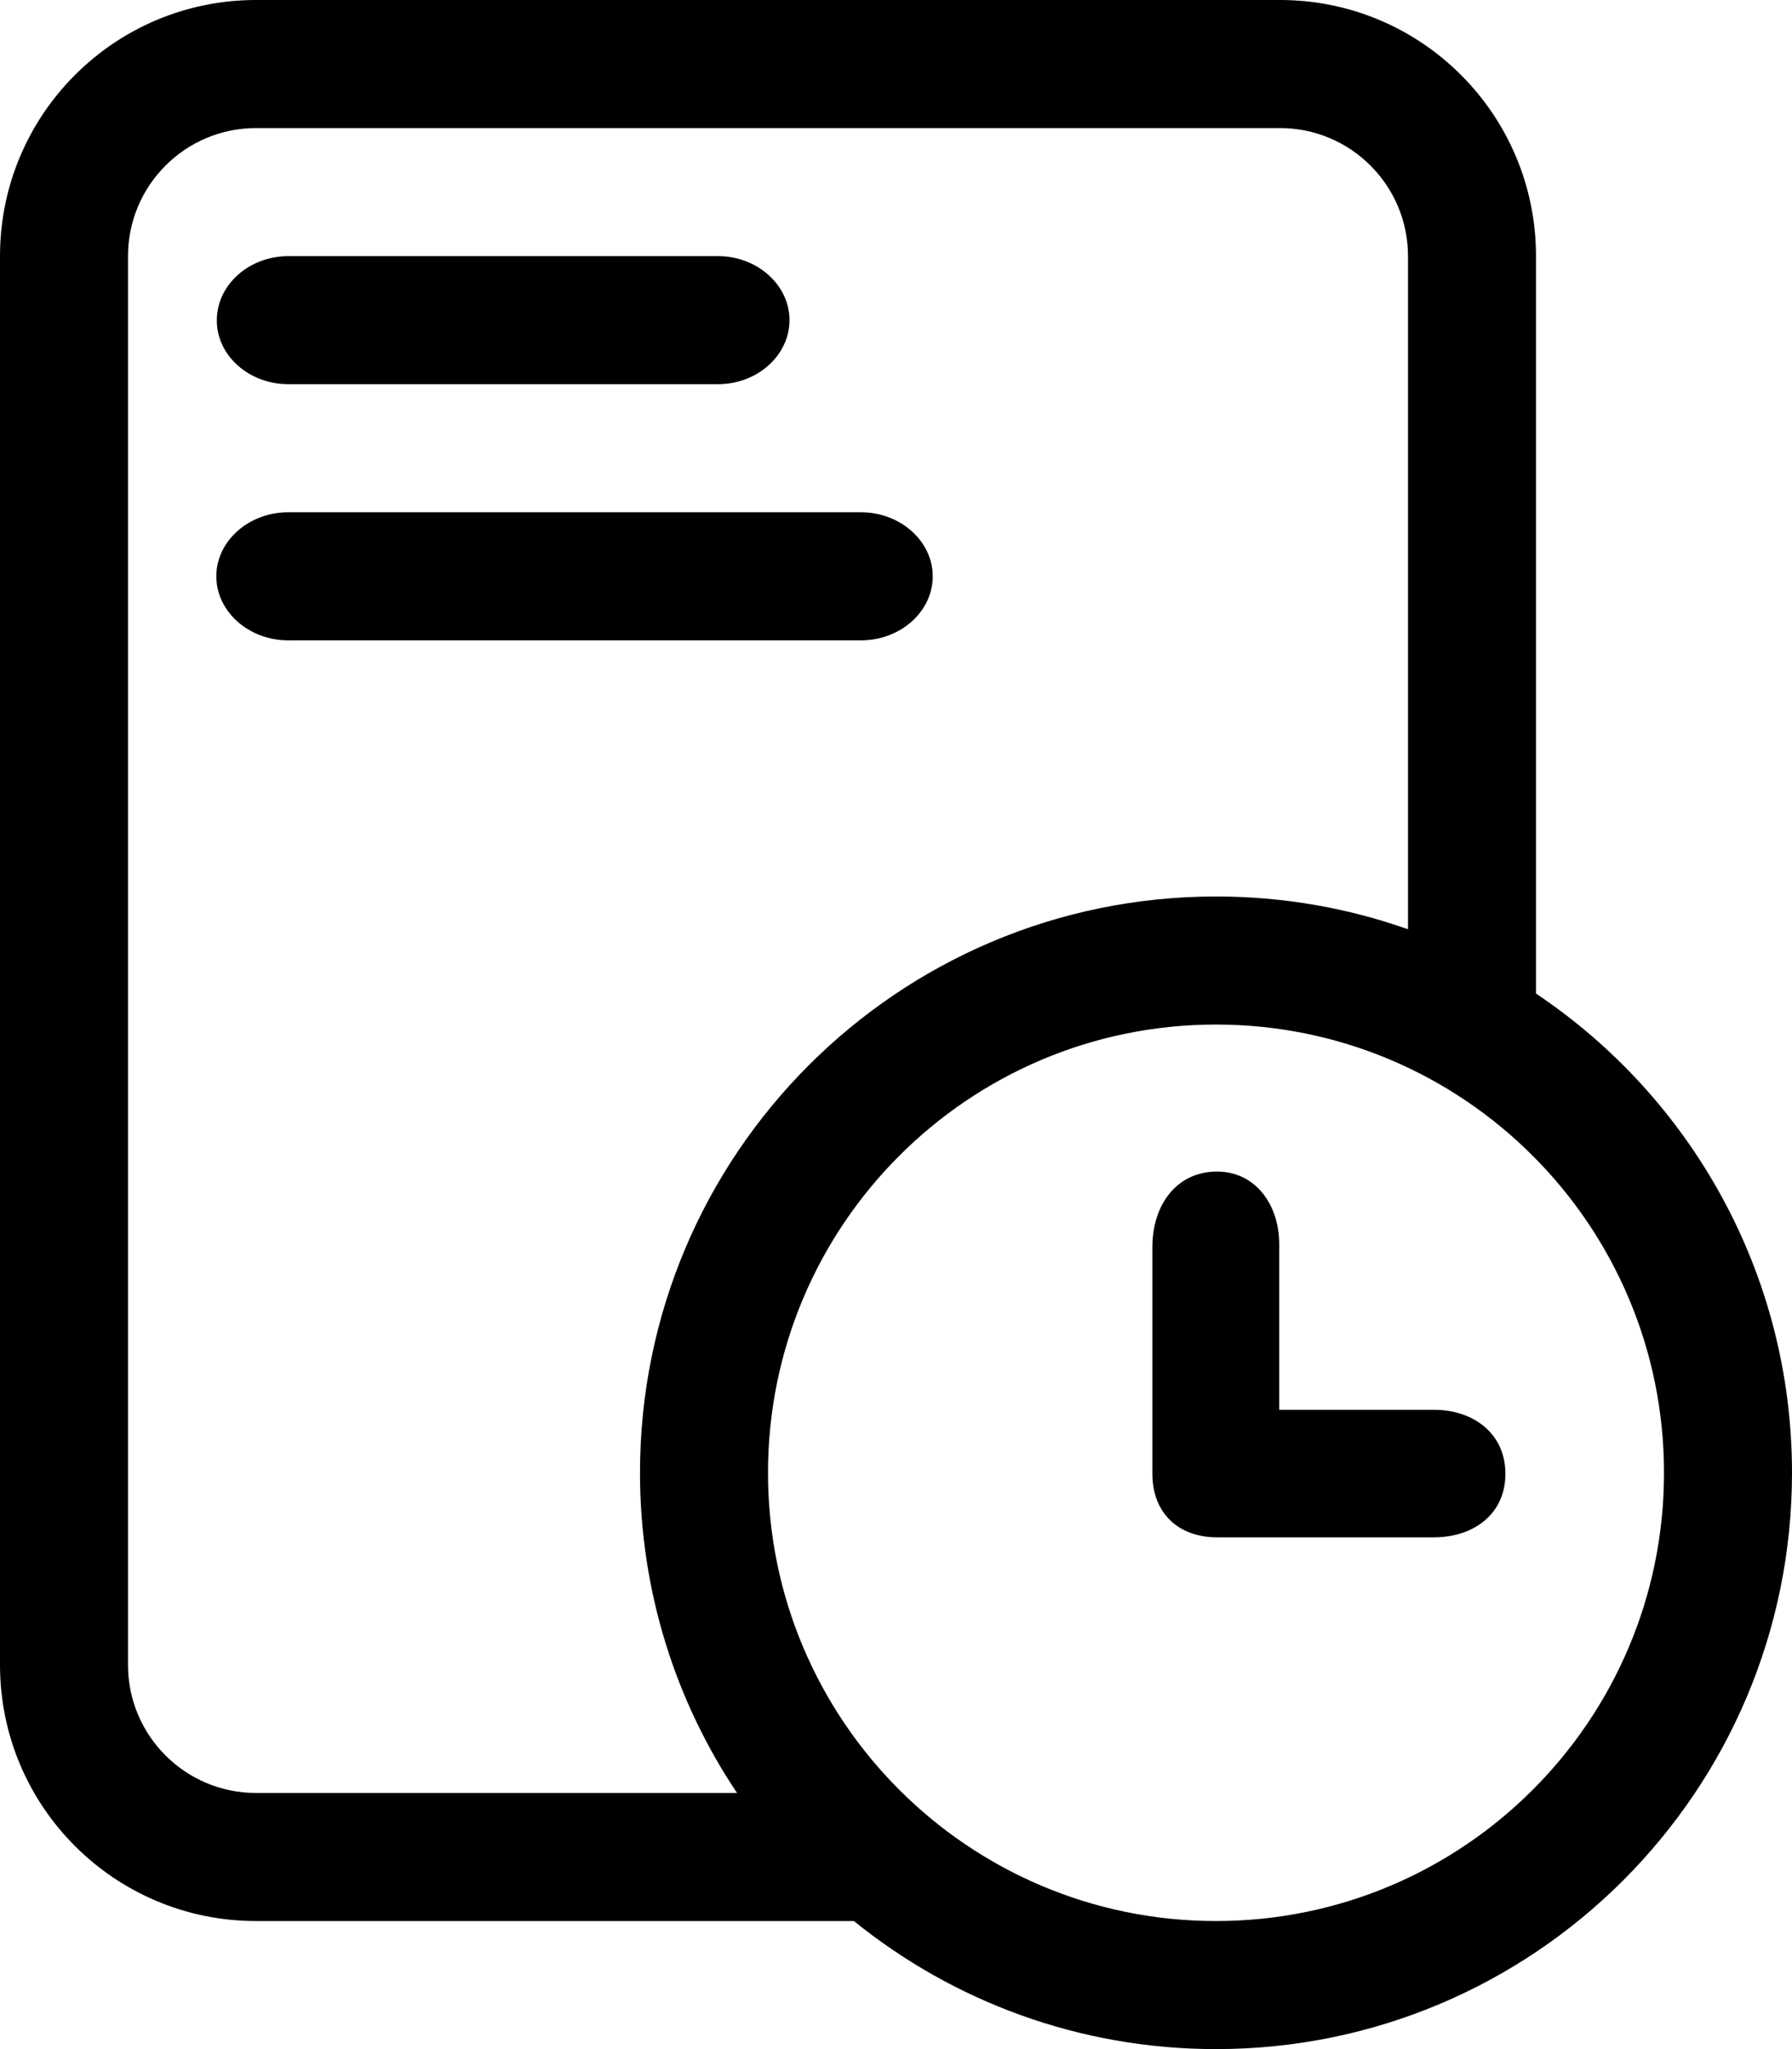 <?xml version="1.0" encoding="UTF-8"?>
<svg width="14px" height="16px" viewBox="0 0 14 16" version="1.1" xmlns="http://www.w3.org/2000/svg" xmlns:xlink="http://www.w3.org/1999/xlink">
    <!-- Generator: Sketch 46.2 (44496) - http://www.bohemiancoding.com/sketch -->
    <title>考勤管理</title>
    <desc>Created with Sketch.</desc>
    <defs></defs>
    <g id="Page-1" stroke="none" stroke-width="1" fill="none" fill-rule="evenodd">
        <g id="人事事务/人事合同0" transform="translate(-23, -509)" fill="#000000">
            <g id="menu" transform="translate(0, 60)">
                <g id="menu1">
                    <g id="list">
                        <g id="考勤管理" transform="translate(0, 427)">
                            <g transform="translate(23, 22)">
                                <path d="M12,7.758 C13.206,8.565 14,9.94 14,11.5 C14,13.985 11.985,16 9.5,16 C8.428,16 7.444,15.625 6.671,15 L2,15 C0.895,15 1.3527075e-16,14.105 0,13 L0,2 L0,2 C-1.3527075e-16,0.895 0.895,2.02906125e-16 2,0 L2,0 L10,0 C11.105,-2.02906125e-16 12,0.895 12,2 L12,7.758 Z M11,7.256 L11,2 C11,1.448 10.552,1 10,1 L2,1 L2,1 C1.448,1 1,1.448 1,2 L1,13 C1,13.552 1.448,14 2,14 L5.758,14 C5.279,13.285 5,12.425 5,11.5 C5,9.015 7.015,7 9.5,7 C10.026,7 10.531,7.09 11,7.256 Z M9.5,15 C11.433,15 13,13.433 13,11.5 C13,9.567 11.433,8 9.5,8 C7.567,8 6,9.567 6,11.5 C6,13.433 7.567,15 9.5,15 Z" id="Combined-Shape"></path>
                                <path d="M2.253,3 L5.609,3 C5.916,3 6.168,2.775 6.168,2.5 C6.168,2.225 5.916,2 5.609,2 L2.253,2 C1.945,2 1.694,2.225 1.694,2.5 C1.692,2.775 1.944,3 2.253,3 Z M7.287,4.5 C7.287,4.226 7.035,4 6.726,4 L2.251,4 C1.944,4 1.69,4.224 1.69,4.5 C1.69,4.774 1.942,5 2.251,5 L6.726,5 C7.035,5 7.287,4.776 7.287,4.5 Z M11.202,11.008 L9.994,11.008 L9.994,9.715 C9.994,9.407 9.809,9.148 9.508,9.148 C9.19,9.148 9.003,9.411 9.003,9.737 L9.003,11.508 C9.003,11.815 9.207,12.004 9.508,12.004 L11.202,12.004 C11.511,12.004 11.761,11.824 11.761,11.508 C11.761,11.193 11.511,11.008 11.202,11.008 Z" id="Shape" fill-rule="nonzero"></path>
                            </g>
                        </g>
                    </g>
                </g>
            </g>
        </g>
    </g>
</svg>
